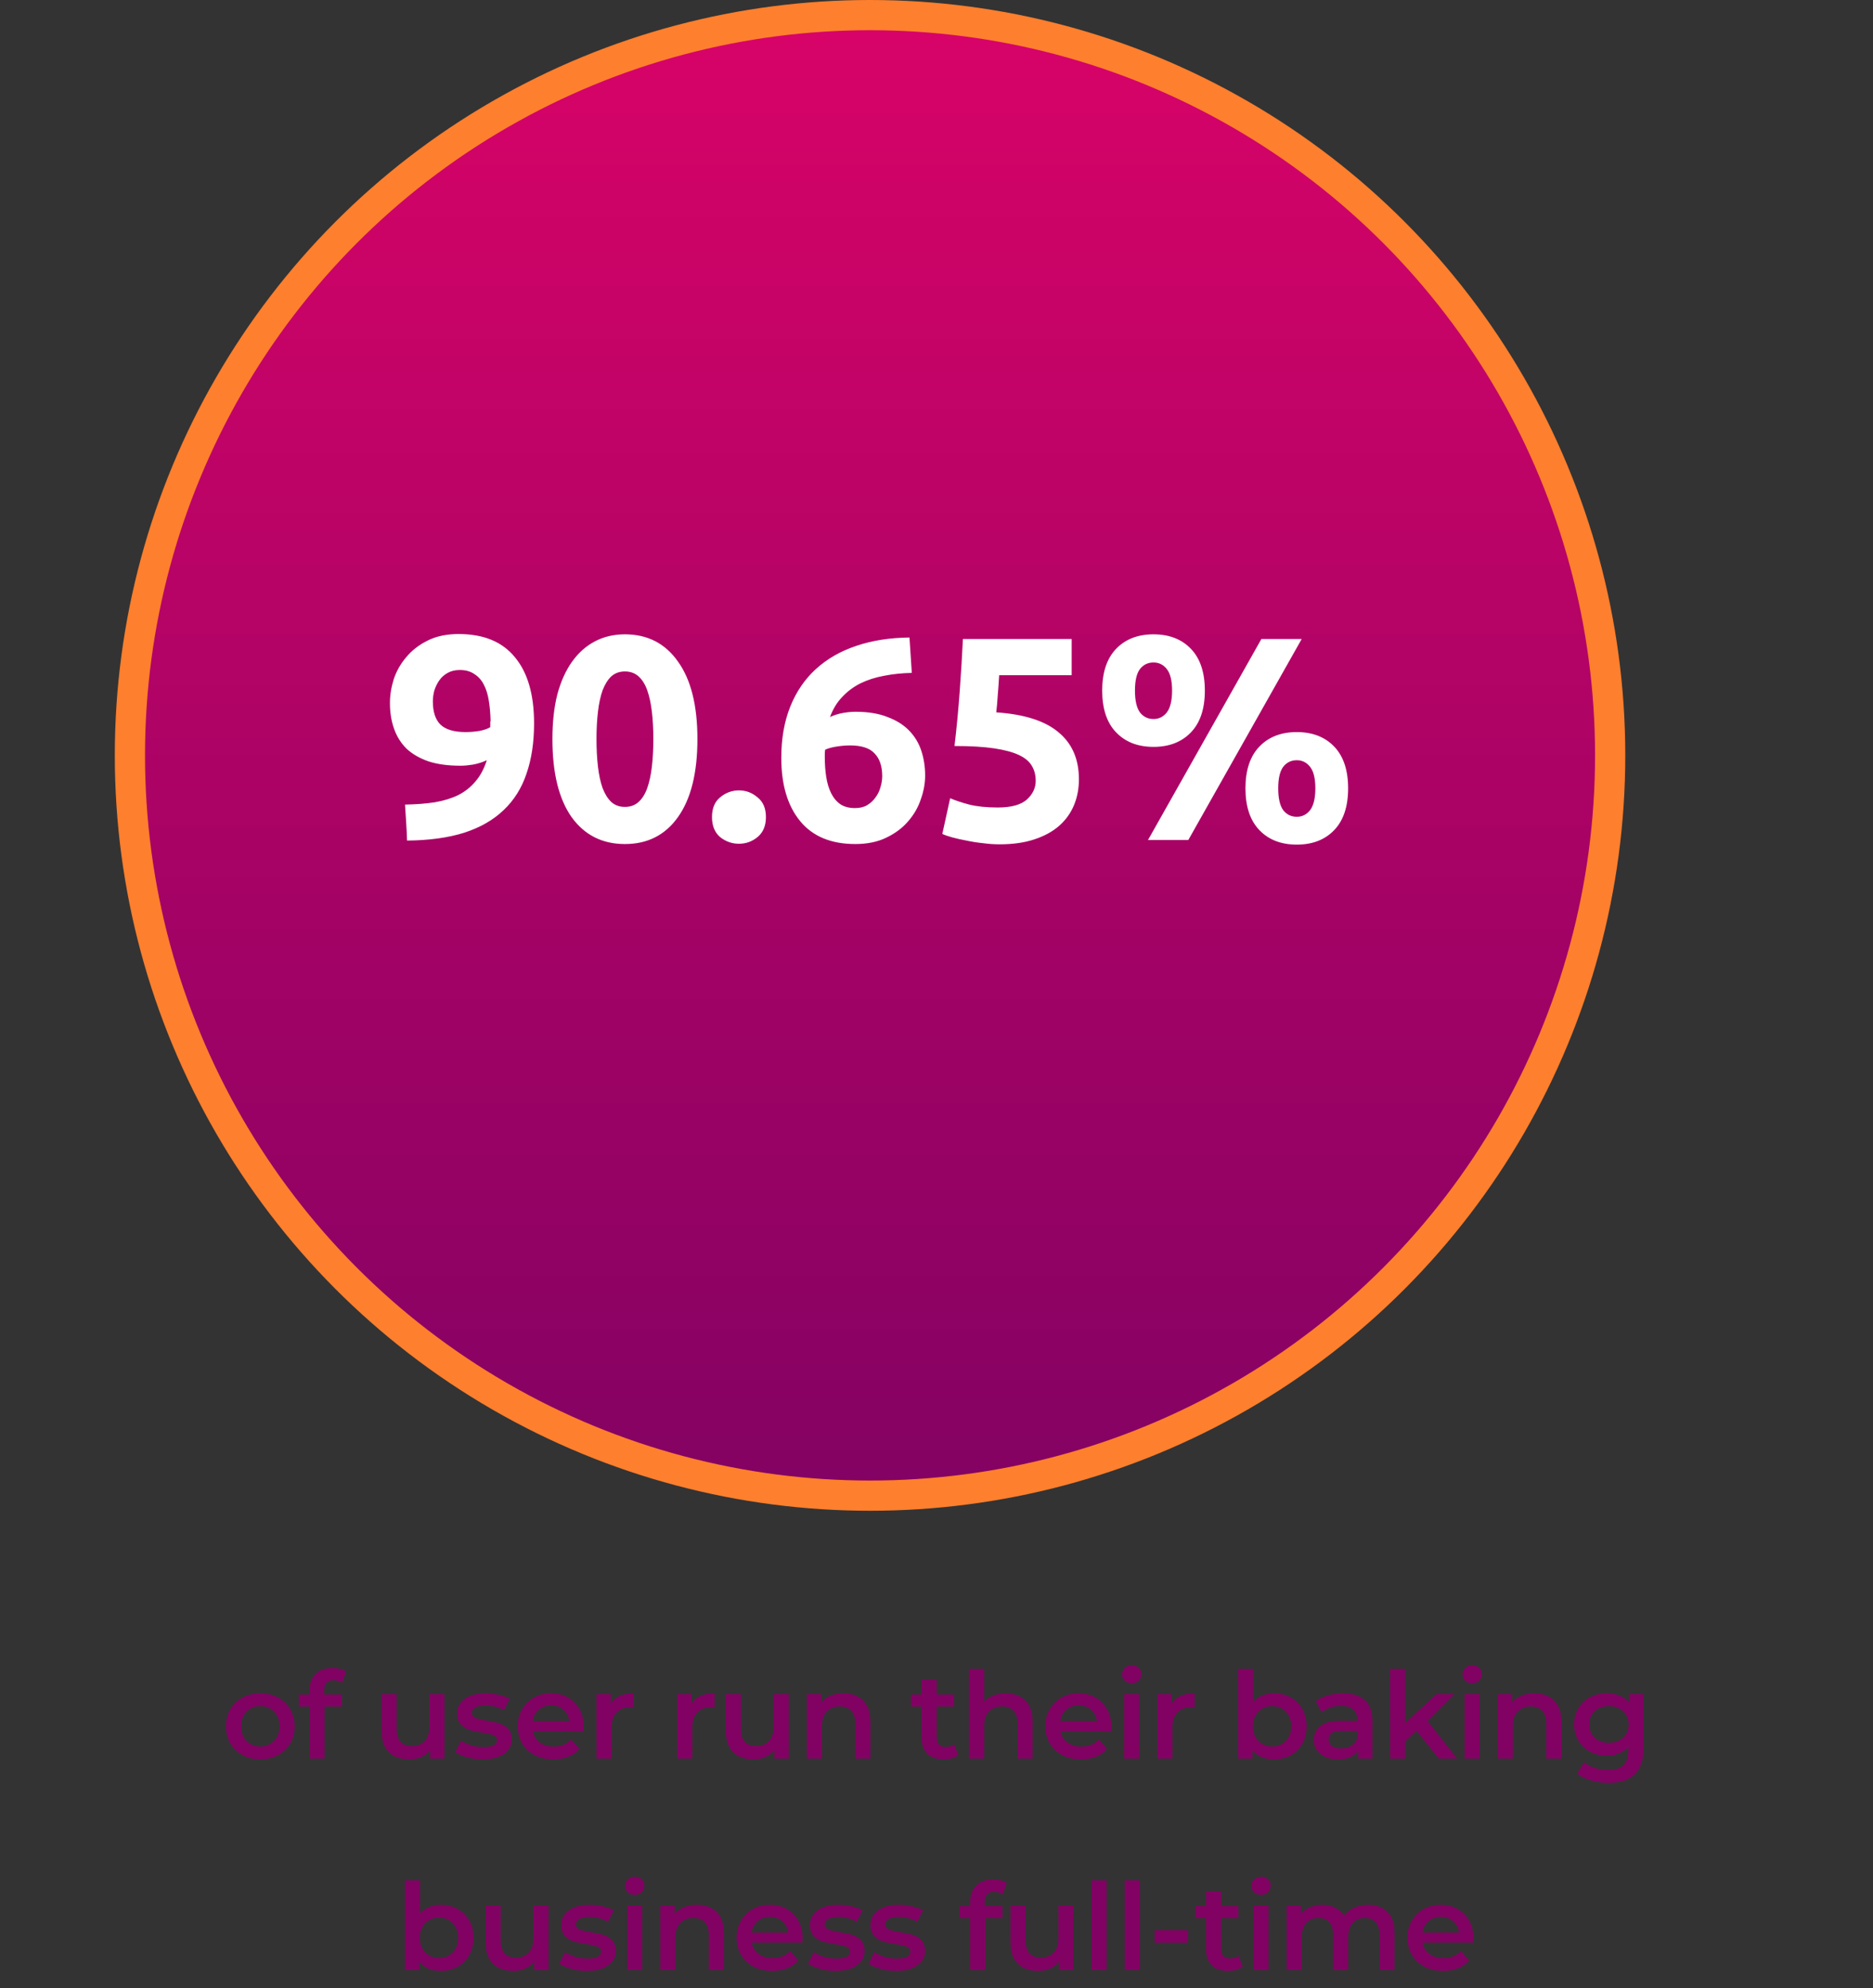 <svg width="310" height="329" viewBox="0 0 310 329" fill="none" xmlns="http://www.w3.org/2000/svg">
<rect x="0" y="0" width="310" height="329" fill="#333333" stroke="none"/>
<circle cx="144" cy="125" r="122.5" fill="url(#paint0_linear)" stroke="#FE7F2D" stroke-width="5"/>
<path d="M77.066 121.144C77.802 121.144 78.57 121.08 79.37 120.952C80.17 120.792 80.762 120.584 81.146 120.328V119.896C81.146 119.768 81.146 119.64 81.146 119.512C81.178 119.384 81.194 119.272 81.194 119.176C81.162 118.024 81.066 116.952 80.906 115.96C80.746 114.936 80.474 114.056 80.09 113.32C79.706 112.552 79.178 111.96 78.506 111.544C77.866 111.096 77.066 110.872 76.106 110.872C75.338 110.872 74.666 111.032 74.09 111.352C73.514 111.672 73.05 112.088 72.698 112.6C72.346 113.112 72.074 113.672 71.882 114.28C71.722 114.888 71.642 115.48 71.642 116.056C71.642 117.784 72.058 119.064 72.89 119.896C73.754 120.728 75.146 121.144 77.066 121.144ZM80.57 125.8C79.898 126.12 79.146 126.36 78.314 126.52C77.514 126.648 76.826 126.712 76.25 126.712C74.17 126.712 72.394 126.472 70.922 125.992C69.45 125.48 68.234 124.776 67.274 123.88C66.346 122.952 65.658 121.848 65.21 120.568C64.762 119.288 64.538 117.88 64.538 116.344C64.538 115.064 64.746 113.752 65.162 112.408C65.61 111.064 66.298 109.848 67.226 108.76C68.154 107.64 69.322 106.728 70.73 106.024C72.17 105.288 73.898 104.92 75.914 104.92C80.042 104.92 83.146 106.2 85.226 108.76C87.338 111.288 88.394 114.936 88.394 119.704C88.394 122.84 87.978 125.608 87.146 128.008C86.346 130.408 85.082 132.424 83.354 134.056C81.658 135.688 79.482 136.936 76.826 137.8C74.17 138.632 71.018 139.064 67.37 139.096C67.338 138.072 67.29 137.08 67.226 136.12C67.162 135.16 67.098 134.168 67.034 133.144C68.858 133.112 70.506 132.984 71.978 132.76C73.45 132.504 74.746 132.104 75.866 131.56C76.986 130.984 77.93 130.232 78.698 129.304C79.498 128.376 80.122 127.208 80.57 125.8ZM115.43 122.296C115.43 127.896 114.358 132.2 112.214 135.208C110.102 138.184 107.174 139.672 103.43 139.672C99.686 139.672 96.742 138.184 94.598 135.208C92.486 132.2 91.43 127.896 91.43 122.296C91.43 119.512 91.702 117.048 92.246 114.904C92.822 112.76 93.638 110.952 94.694 109.48C95.75 108.008 97.014 106.888 98.486 106.12C99.958 105.352 101.606 104.968 103.43 104.968C107.174 104.968 110.102 106.472 112.214 109.48C114.358 112.456 115.43 116.728 115.43 122.296ZM108.134 122.296C108.134 120.632 108.054 119.128 107.894 117.784C107.734 116.408 107.478 115.224 107.126 114.232C106.774 113.24 106.294 112.472 105.686 111.928C105.078 111.384 104.326 111.112 103.43 111.112C102.534 111.112 101.782 111.384 101.174 111.928C100.598 112.472 100.118 113.24 99.734 114.232C99.382 115.224 99.126 116.408 98.966 117.784C98.806 119.128 98.726 120.632 98.726 122.296C98.726 123.96 98.806 125.48 98.966 126.856C99.126 128.232 99.382 129.416 99.734 130.408C100.118 131.4 100.598 132.168 101.174 132.712C101.782 133.256 102.534 133.528 103.43 133.528C104.326 133.528 105.078 133.256 105.686 132.712C106.294 132.168 106.774 131.4 107.126 130.408C107.478 129.416 107.734 128.232 107.894 126.856C108.054 125.48 108.134 123.96 108.134 122.296ZM126.769 135.208C126.769 136.648 126.305 137.752 125.377 138.52C124.481 139.256 123.457 139.624 122.305 139.624C121.153 139.624 120.113 139.256 119.185 138.52C118.289 137.752 117.841 136.648 117.841 135.208C117.841 133.768 118.289 132.68 119.185 131.944C120.113 131.176 121.153 130.792 122.305 130.792C123.457 130.792 124.481 131.176 125.377 131.944C126.305 132.68 126.769 133.768 126.769 135.208ZM140.688 123.352C139.984 123.352 139.232 123.416 138.432 123.544C137.632 123.672 137.008 123.848 136.56 124.072C136.56 124.2 136.544 124.392 136.512 124.648C136.512 124.904 136.512 125.128 136.512 125.32C136.512 126.472 136.592 127.56 136.752 128.584C136.912 129.608 137.184 130.504 137.568 131.272C137.952 132.04 138.464 132.648 139.104 133.096C139.744 133.512 140.544 133.72 141.504 133.72C142.304 133.72 142.976 133.56 143.52 133.24C144.096 132.888 144.56 132.456 144.912 131.944C145.296 131.432 145.568 130.872 145.728 130.264C145.92 129.624 146.016 129.016 146.016 128.44C146.016 126.808 145.6 125.56 144.768 124.696C143.968 123.8 142.608 123.352 140.688 123.352ZM141.6 117.784C143.68 117.784 145.44 118.072 146.88 118.648C148.352 119.192 149.552 119.944 150.48 120.904C151.408 121.864 152.08 122.984 152.496 124.264C152.912 125.544 153.12 126.904 153.12 128.344C153.12 129.624 152.88 130.936 152.4 132.28C151.952 133.624 151.248 134.84 150.288 135.928C149.36 137.016 148.16 137.912 146.688 138.616C145.248 139.32 143.536 139.672 141.552 139.672C137.552 139.672 134.512 138.408 132.432 135.88C130.352 133.352 129.312 129.864 129.312 125.416C129.312 122.216 129.808 119.384 130.8 116.92C131.792 114.456 133.2 112.392 135.024 110.728C136.88 109.032 139.104 107.752 141.696 106.888C144.32 105.992 147.264 105.528 150.528 105.496C150.592 106.488 150.656 107.464 150.72 108.424C150.784 109.352 150.848 110.328 150.912 111.352C149.28 111.384 147.744 111.544 146.304 111.832C144.896 112.088 143.6 112.504 142.416 113.08C141.264 113.656 140.256 114.408 139.392 115.336C138.528 116.232 137.856 117.336 137.376 118.648C138.08 118.328 138.8 118.104 139.536 117.976C140.272 117.848 140.96 117.784 141.6 117.784ZM171.42 129.208C171.42 128.28 171.212 127.464 170.796 126.76C170.38 126.024 169.66 125.416 168.636 124.936C167.612 124.456 166.236 124.088 164.508 123.832C162.78 123.576 160.604 123.448 157.98 123.448C158.332 120.472 158.62 117.448 158.844 114.376C159.068 111.304 159.244 108.424 159.372 105.736H177.372V111.736H165.372C165.308 112.888 165.228 114.008 165.132 115.096C165.068 116.152 164.988 117.08 164.892 117.88C169.564 118.2 173.004 119.304 175.212 121.192C177.452 123.048 178.572 125.64 178.572 128.968C178.572 130.504 178.3 131.928 177.756 133.24C177.212 134.552 176.396 135.688 175.308 136.648C174.22 137.608 172.844 138.36 171.18 138.904C169.548 139.448 167.628 139.72 165.42 139.72C164.556 139.72 163.644 139.656 162.684 139.528C161.756 139.432 160.844 139.288 159.948 139.096C159.084 138.936 158.3 138.76 157.596 138.568C156.892 138.376 156.348 138.184 155.964 137.992L157.26 132.088C158.06 132.44 159.116 132.792 160.428 133.144C161.74 133.464 163.308 133.624 165.132 133.624C167.34 133.624 168.94 133.192 169.932 132.328C170.924 131.432 171.42 130.392 171.42 129.208ZM199.415 114.28C199.415 117.288 198.647 119.592 197.111 121.192C195.575 122.792 193.511 123.592 190.919 123.592C188.327 123.592 186.263 122.792 184.727 121.192C183.191 119.592 182.423 117.288 182.423 114.28C182.423 111.272 183.191 108.968 184.727 107.368C186.263 105.768 188.327 104.968 190.919 104.968C193.511 104.968 195.575 105.768 197.111 107.368C198.647 108.968 199.415 111.272 199.415 114.28ZM193.991 114.28C193.991 112.648 193.703 111.464 193.127 110.728C192.551 109.992 191.815 109.624 190.919 109.624C189.991 109.624 189.239 109.992 188.663 110.728C188.119 111.464 187.847 112.648 187.847 114.28C187.847 115.912 188.119 117.112 188.663 117.88C189.239 118.616 189.991 118.984 190.919 118.984C191.815 118.984 192.551 118.616 193.127 117.88C193.703 117.112 193.991 115.912 193.991 114.28ZM208.775 105.736H215.447L196.679 139H190.007L208.775 105.736ZM223.127 130.456C223.127 133.464 222.359 135.768 220.823 137.368C219.287 138.968 217.223 139.768 214.631 139.768C212.039 139.768 209.975 138.968 208.439 137.368C206.903 135.768 206.135 133.464 206.135 130.456C206.135 127.448 206.903 125.144 208.439 123.544C209.975 121.944 212.039 121.144 214.631 121.144C217.223 121.144 219.287 121.944 220.823 123.544C222.359 125.144 223.127 127.448 223.127 130.456ZM217.703 130.456C217.703 128.824 217.415 127.64 216.839 126.904C216.263 126.168 215.527 125.8 214.631 125.8C213.703 125.8 212.951 126.168 212.375 126.904C211.831 127.64 211.559 128.824 211.559 130.456C211.559 132.088 211.831 133.288 212.375 134.056C212.951 134.792 213.703 135.16 214.631 135.16C215.527 135.16 216.263 134.792 216.839 134.056C217.415 133.288 217.703 132.088 217.703 130.456Z" fill="white"/>
<path d="M43.07 291.14C41.99 291.14 41.017 290.907 40.15 290.44C39.284 289.973 38.604 289.327 38.11 288.5C37.63 287.66 37.39 286.713 37.39 285.66C37.39 284.607 37.63 283.667 38.11 282.84C38.604 282.013 39.284 281.367 40.15 280.9C41.017 280.433 41.99 280.2 43.07 280.2C44.164 280.2 45.144 280.433 46.01 280.9C46.877 281.367 47.55 282.013 48.03 282.84C48.524 283.667 48.77 284.607 48.77 285.66C48.77 286.713 48.524 287.66 48.03 288.5C47.55 289.327 46.877 289.973 46.01 290.44C45.144 290.907 44.164 291.14 43.07 291.14ZM43.07 289C43.99 289 44.75 288.693 45.35 288.08C45.95 287.467 46.25 286.66 46.25 285.66C46.25 284.66 45.95 283.853 45.35 283.24C44.75 282.627 43.99 282.32 43.07 282.32C42.15 282.32 41.39 282.627 40.79 283.24C40.204 283.853 39.91 284.66 39.91 285.66C39.91 286.66 40.204 287.467 40.79 288.08C41.39 288.693 42.15 289 43.07 289ZM55.219 278.04C54.165 278.04 53.639 278.613 53.639 279.76V280.4H56.579V282.4H53.719V291H51.219V282.4H49.459V280.4H51.219V279.72C51.219 278.573 51.552 277.673 52.219 277.02C52.885 276.353 53.825 276.02 55.039 276.02C55.999 276.02 56.752 276.213 57.299 276.6L56.599 278.48C56.172 278.187 55.712 278.04 55.219 278.04ZM73.564 280.32V291H71.184V289.64C70.784 290.12 70.284 290.493 69.684 290.76C69.084 291.013 68.438 291.14 67.744 291.14C66.317 291.14 65.191 290.747 64.364 289.96C63.551 289.16 63.144 287.98 63.144 286.42V280.32H65.644V286.08C65.644 287.04 65.858 287.76 66.284 288.24C66.724 288.707 67.344 288.94 68.144 288.94C69.037 288.94 69.744 288.667 70.264 288.12C70.797 287.56 71.064 286.76 71.064 285.72V280.32H73.564ZM79.855 291.14C78.988 291.14 78.142 291.027 77.315 290.8C76.488 290.573 75.828 290.287 75.335 289.94L76.295 288.04C76.775 288.36 77.348 288.62 78.015 288.82C78.695 289.007 79.362 289.1 80.015 289.1C81.508 289.1 82.255 288.707 82.255 287.92C82.255 287.547 82.062 287.287 81.675 287.14C81.302 286.993 80.695 286.853 79.855 286.72C78.975 286.587 78.255 286.433 77.695 286.26C77.148 286.087 76.668 285.787 76.255 285.36C75.855 284.92 75.655 284.313 75.655 283.54C75.655 282.527 76.075 281.72 76.915 281.12C77.768 280.507 78.915 280.2 80.355 280.2C81.088 280.2 81.822 280.287 82.555 280.46C83.288 280.62 83.888 280.84 84.355 281.12L83.395 283.02C82.488 282.487 81.468 282.22 80.335 282.22C79.602 282.22 79.042 282.333 78.655 282.56C78.282 282.773 78.095 283.06 78.095 283.42C78.095 283.82 78.295 284.107 78.695 284.28C79.108 284.44 79.742 284.593 80.595 284.74C81.448 284.873 82.148 285.027 82.695 285.2C83.242 285.373 83.708 285.667 84.095 286.08C84.495 286.493 84.695 287.08 84.695 287.84C84.695 288.84 84.262 289.64 83.395 290.24C82.528 290.84 81.348 291.14 79.855 291.14ZM96.606 285.72C96.606 285.893 96.592 286.14 96.566 286.46H88.186C88.332 287.247 88.712 287.873 89.326 288.34C89.952 288.793 90.726 289.02 91.646 289.02C92.819 289.02 93.786 288.633 94.546 287.86L95.886 289.4C95.406 289.973 94.799 290.407 94.066 290.7C93.332 290.993 92.506 291.14 91.586 291.14C90.412 291.14 89.379 290.907 88.486 290.44C87.592 289.973 86.899 289.327 86.406 288.5C85.926 287.66 85.686 286.713 85.686 285.66C85.686 284.62 85.919 283.687 86.386 282.86C86.866 282.02 87.526 281.367 88.366 280.9C89.206 280.433 90.152 280.2 91.206 280.2C92.246 280.2 93.172 280.433 93.986 280.9C94.812 281.353 95.452 282 95.906 282.84C96.372 283.667 96.606 284.627 96.606 285.72ZM91.206 282.2C90.406 282.2 89.726 282.44 89.166 282.92C88.619 283.387 88.286 284.013 88.166 284.8H94.226C94.119 284.027 93.792 283.4 93.246 282.92C92.699 282.44 92.019 282.2 91.206 282.2ZM101.105 281.88C101.825 280.76 103.091 280.2 104.905 280.2V282.58C104.691 282.54 104.498 282.52 104.325 282.52C103.351 282.52 102.591 282.807 102.045 283.38C101.498 283.94 101.225 284.753 101.225 285.82V291H98.725V280.32H101.105V281.88ZM114.466 281.88C115.186 280.76 116.452 280.2 118.266 280.2V282.58C118.052 282.54 117.859 282.52 117.686 282.52C116.712 282.52 115.952 282.807 115.406 283.38C114.859 283.94 114.586 284.753 114.586 285.82V291H112.086V280.32H114.466V281.88ZM130.542 280.32V291H128.162V289.64C127.762 290.12 127.262 290.493 126.662 290.76C126.062 291.013 125.415 291.14 124.722 291.14C123.295 291.14 122.169 290.747 121.342 289.96C120.529 289.16 120.122 287.98 120.122 286.42V280.32H122.622V286.08C122.622 287.04 122.835 287.76 123.262 288.24C123.702 288.707 124.322 288.94 125.122 288.94C126.015 288.94 126.722 288.667 127.242 288.12C127.775 287.56 128.042 286.76 128.042 285.72V280.32H130.542ZM139.593 280.2C140.939 280.2 142.019 280.593 142.833 281.38C143.646 282.167 144.053 283.333 144.053 284.88V291H141.553V285.2C141.553 284.267 141.333 283.567 140.893 283.1C140.453 282.62 139.826 282.38 139.013 282.38C138.093 282.38 137.366 282.66 136.833 283.22C136.299 283.767 136.033 284.56 136.033 285.6V291H133.533V280.32H135.913V281.7C136.326 281.207 136.846 280.833 137.473 280.58C138.099 280.327 138.806 280.2 139.593 280.2ZM158.607 290.42C158.314 290.66 157.954 290.84 157.527 290.96C157.114 291.08 156.674 291.14 156.207 291.14C155.034 291.14 154.127 290.833 153.487 290.22C152.847 289.607 152.527 288.713 152.527 287.54V282.4H150.767V280.4H152.527V277.96H155.027V280.4H157.887V282.4H155.027V287.48C155.027 288 155.154 288.4 155.407 288.68C155.66 288.947 156.027 289.08 156.507 289.08C157.067 289.08 157.534 288.933 157.907 288.64L158.607 290.42ZM166.441 280.2C167.788 280.2 168.868 280.593 169.681 281.38C170.494 282.167 170.901 283.333 170.901 284.88V291H168.401V285.2C168.401 284.267 168.181 283.567 167.741 283.1C167.301 282.62 166.674 282.38 165.861 282.38C164.941 282.38 164.214 282.66 163.681 283.22C163.148 283.767 162.881 284.56 162.881 285.6V291H160.381V276.16H162.881V281.56C163.294 281.12 163.801 280.787 164.401 280.56C165.014 280.32 165.694 280.2 166.441 280.2ZM183.928 285.72C183.928 285.893 183.914 286.14 183.888 286.46H175.508C175.654 287.247 176.034 287.873 176.648 288.34C177.274 288.793 178.048 289.02 178.968 289.02C180.141 289.02 181.108 288.633 181.868 287.86L183.208 289.4C182.728 289.973 182.121 290.407 181.388 290.7C180.654 290.993 179.828 291.14 178.908 291.14C177.734 291.14 176.701 290.907 175.808 290.44C174.914 289.973 174.221 289.327 173.728 288.5C173.248 287.66 173.008 286.713 173.008 285.66C173.008 284.62 173.241 283.687 173.708 282.86C174.188 282.02 174.848 281.367 175.688 280.9C176.528 280.433 177.474 280.2 178.528 280.2C179.568 280.2 180.494 280.433 181.308 280.9C182.134 281.353 182.774 282 183.228 282.84C183.694 283.667 183.928 284.627 183.928 285.72ZM178.528 282.2C177.728 282.2 177.048 282.44 176.488 282.92C175.941 283.387 175.608 284.013 175.488 284.8H181.548C181.441 284.027 181.114 283.4 180.568 282.92C180.021 282.44 179.341 282.2 178.528 282.2ZM186.047 280.32H188.547V291H186.047V280.32ZM187.307 278.56C186.854 278.56 186.474 278.42 186.167 278.14C185.86 277.847 185.707 277.487 185.707 277.06C185.707 276.633 185.86 276.28 186.167 276C186.474 275.707 186.854 275.56 187.307 275.56C187.76 275.56 188.14 275.7 188.447 275.98C188.754 276.247 188.907 276.587 188.907 277C188.907 277.44 188.754 277.813 188.447 278.12C188.154 278.413 187.774 278.56 187.307 278.56ZM193.926 281.88C194.646 280.76 195.912 280.2 197.726 280.2V282.58C197.512 282.54 197.319 282.52 197.146 282.52C196.172 282.52 195.412 282.807 194.866 283.38C194.319 283.94 194.046 284.753 194.046 285.82V291H191.546V280.32H193.926V281.88ZM210.827 280.2C211.867 280.2 212.793 280.427 213.607 280.88C214.433 281.333 215.08 281.973 215.547 282.8C216.013 283.627 216.247 284.58 216.247 285.66C216.247 286.74 216.013 287.7 215.547 288.54C215.08 289.367 214.433 290.007 213.607 290.46C212.793 290.913 211.867 291.14 210.827 291.14C210.093 291.14 209.42 291.013 208.807 290.76C208.207 290.507 207.7 290.127 207.287 289.62V291H204.907V276.16H207.407V281.62C207.833 281.153 208.333 280.8 208.907 280.56C209.493 280.32 210.133 280.2 210.827 280.2ZM210.547 289C211.467 289 212.22 288.693 212.807 288.08C213.407 287.467 213.707 286.66 213.707 285.66C213.707 284.66 213.407 283.853 212.807 283.24C212.22 282.627 211.467 282.32 210.547 282.32C209.947 282.32 209.407 282.46 208.927 282.74C208.447 283.007 208.067 283.393 207.787 283.9C207.507 284.407 207.367 284.993 207.367 285.66C207.367 286.327 207.507 286.913 207.787 287.42C208.067 287.927 208.447 288.32 208.927 288.6C209.407 288.867 209.947 289 210.547 289ZM222.279 280.2C223.852 280.2 225.052 280.58 225.879 281.34C226.719 282.087 227.139 283.22 227.139 284.74V291H224.779V289.7C224.472 290.167 224.032 290.527 223.459 290.78C222.899 291.02 222.219 291.14 221.419 291.14C220.619 291.14 219.919 291.007 219.319 290.74C218.719 290.46 218.252 290.08 217.919 289.6C217.599 289.107 217.439 288.553 217.439 287.94C217.439 286.98 217.792 286.213 218.499 285.64C219.219 285.053 220.345 284.76 221.879 284.76H224.639V284.6C224.639 283.853 224.412 283.28 223.959 282.88C223.519 282.48 222.859 282.28 221.979 282.28C221.379 282.28 220.785 282.373 220.199 282.56C219.625 282.747 219.139 283.007 218.739 283.34L217.759 281.52C218.319 281.093 218.992 280.767 219.779 280.54C220.565 280.313 221.399 280.2 222.279 280.2ZM221.939 289.32C222.565 289.32 223.119 289.18 223.599 288.9C224.092 288.607 224.439 288.193 224.639 287.66V286.42H222.059C220.619 286.42 219.899 286.893 219.899 287.84C219.899 288.293 220.079 288.653 220.439 288.92C220.799 289.187 221.299 289.32 221.939 289.32ZM234.425 286.42L232.565 288.18V291H230.065V276.16H232.565V285.12L237.745 280.32H240.745L236.285 284.8L241.165 291H238.125L234.425 286.42ZM242.4 280.32H244.9V291H242.4V280.32ZM243.66 278.56C243.206 278.56 242.826 278.42 242.52 278.14C242.213 277.847 242.06 277.487 242.06 277.06C242.06 276.633 242.213 276.28 242.52 276C242.826 275.707 243.206 275.56 243.66 275.56C244.113 275.56 244.493 275.7 244.8 275.98C245.106 276.247 245.26 276.587 245.26 277C245.26 277.44 245.106 277.813 244.8 278.12C244.506 278.413 244.126 278.56 243.66 278.56ZM253.959 280.2C255.305 280.2 256.385 280.593 257.199 281.38C258.012 282.167 258.419 283.333 258.419 284.88V291H255.919V285.2C255.919 284.267 255.699 283.567 255.259 283.1C254.819 282.62 254.192 282.38 253.379 282.38C252.459 282.38 251.732 282.66 251.199 283.22C250.665 283.767 250.399 284.56 250.399 285.6V291H247.899V280.32H250.279V281.7C250.692 281.207 251.212 280.833 251.839 280.58C252.465 280.327 253.172 280.2 253.959 280.2ZM272.005 280.32V289.38C272.005 293.14 270.085 295.02 266.245 295.02C265.219 295.02 264.245 294.887 263.325 294.62C262.405 294.367 261.645 293.993 261.045 293.5L262.165 291.62C262.632 292.007 263.219 292.313 263.925 292.54C264.645 292.78 265.372 292.9 266.105 292.9C267.279 292.9 268.139 292.633 268.685 292.1C269.232 291.567 269.505 290.753 269.505 289.66V289.1C269.079 289.567 268.559 289.92 267.945 290.16C267.332 290.4 266.659 290.52 265.925 290.52C264.912 290.52 263.992 290.307 263.165 289.88C262.352 289.44 261.705 288.827 261.225 288.04C260.759 287.253 260.525 286.353 260.525 285.34C260.525 284.327 260.759 283.433 261.225 282.66C261.705 281.873 262.352 281.267 263.165 280.84C263.992 280.413 264.912 280.2 265.925 280.2C266.699 280.2 267.399 280.327 268.025 280.58C268.665 280.833 269.199 281.22 269.625 281.74V280.32H272.005ZM266.305 288.4C267.252 288.4 268.025 288.12 268.625 287.56C269.239 286.987 269.545 286.247 269.545 285.34C269.545 284.447 269.239 283.72 268.625 283.16C268.025 282.6 267.252 282.32 266.305 282.32C265.345 282.32 264.559 282.6 263.945 283.16C263.345 283.72 263.045 284.447 263.045 285.34C263.045 286.247 263.345 286.987 263.945 287.56C264.559 288.12 265.345 288.4 266.305 288.4ZM72.939 315.2C73.978 315.2 74.905 315.427 75.719 315.88C76.545 316.333 77.192 316.973 77.659 317.8C78.125 318.627 78.359 319.58 78.359 320.66C78.359 321.74 78.125 322.7 77.659 323.54C77.192 324.367 76.545 325.007 75.719 325.46C74.905 325.913 73.978 326.14 72.939 326.14C72.205 326.14 71.532 326.013 70.918 325.76C70.319 325.507 69.812 325.127 69.398 324.62V326H67.019V311.16H69.519V316.62C69.945 316.153 70.445 315.8 71.019 315.56C71.605 315.32 72.245 315.2 72.939 315.2ZM72.659 324C73.579 324 74.332 323.693 74.918 323.08C75.519 322.467 75.819 321.66 75.819 320.66C75.819 319.66 75.519 318.853 74.918 318.24C74.332 317.627 73.579 317.32 72.659 317.32C72.058 317.32 71.519 317.46 71.038 317.74C70.558 318.007 70.178 318.393 69.898 318.9C69.618 319.407 69.478 319.993 69.478 320.66C69.478 321.327 69.618 321.913 69.898 322.42C70.178 322.927 70.558 323.32 71.038 323.6C71.519 323.867 72.058 324 72.659 324ZM90.787 315.32V326H88.407V324.64C88.007 325.12 87.507 325.493 86.907 325.76C86.307 326.013 85.66 326.14 84.967 326.14C83.54 326.14 82.414 325.747 81.587 324.96C80.774 324.16 80.367 322.98 80.367 321.42V315.32H82.867V321.08C82.867 322.04 83.08 322.76 83.507 323.24C83.947 323.707 84.567 323.94 85.367 323.94C86.26 323.94 86.967 323.667 87.487 323.12C88.02 322.56 88.287 321.76 88.287 320.72V315.32H90.787ZM97.078 326.14C96.211 326.14 95.365 326.027 94.538 325.8C93.711 325.573 93.051 325.287 92.558 324.94L93.518 323.04C93.998 323.36 94.571 323.62 95.238 323.82C95.918 324.007 96.585 324.1 97.238 324.1C98.731 324.1 99.478 323.707 99.478 322.92C99.478 322.547 99.285 322.287 98.898 322.14C98.525 321.993 97.918 321.853 97.078 321.72C96.198 321.587 95.478 321.433 94.918 321.26C94.371 321.087 93.891 320.787 93.478 320.36C93.078 319.92 92.878 319.313 92.878 318.54C92.878 317.527 93.298 316.72 94.138 316.12C94.991 315.507 96.138 315.2 97.578 315.2C98.311 315.2 99.045 315.287 99.778 315.46C100.511 315.62 101.111 315.84 101.578 316.12L100.618 318.02C99.711 317.487 98.691 317.22 97.558 317.22C96.825 317.22 96.265 317.333 95.878 317.56C95.505 317.773 95.318 318.06 95.318 318.42C95.318 318.82 95.518 319.107 95.918 319.28C96.331 319.44 96.965 319.593 97.818 319.74C98.671 319.873 99.371 320.027 99.918 320.2C100.465 320.373 100.931 320.667 101.318 321.08C101.718 321.493 101.918 322.08 101.918 322.84C101.918 323.84 101.485 324.64 100.618 325.24C99.751 325.84 98.571 326.14 97.078 326.14ZM103.789 315.32H106.289V326H103.789V315.32ZM105.049 313.56C104.595 313.56 104.215 313.42 103.909 313.14C103.602 312.847 103.449 312.487 103.449 312.06C103.449 311.633 103.602 311.28 103.909 311C104.215 310.707 104.595 310.56 105.049 310.56C105.502 310.56 105.882 310.7 106.189 310.98C106.495 311.247 106.649 311.587 106.649 312C106.649 312.44 106.495 312.813 106.189 313.12C105.895 313.413 105.515 313.56 105.049 313.56ZM115.348 315.2C116.694 315.2 117.774 315.593 118.588 316.38C119.401 317.167 119.808 318.333 119.808 319.88V326H117.308V320.2C117.308 319.267 117.088 318.567 116.648 318.1C116.208 317.62 115.581 317.38 114.768 317.38C113.848 317.38 113.121 317.66 112.588 318.22C112.054 318.767 111.788 319.56 111.788 320.6V326H109.288V315.32H111.668V316.7C112.081 316.207 112.601 315.833 113.228 315.58C113.854 315.327 114.561 315.2 115.348 315.2ZM132.834 320.72C132.834 320.893 132.821 321.14 132.794 321.46H124.414C124.561 322.247 124.941 322.873 125.554 323.34C126.181 323.793 126.954 324.02 127.874 324.02C129.048 324.02 130.014 323.633 130.774 322.86L132.114 324.4C131.634 324.973 131.028 325.407 130.294 325.7C129.561 325.993 128.734 326.14 127.814 326.14C126.641 326.14 125.608 325.907 124.714 325.44C123.821 324.973 123.128 324.327 122.634 323.5C122.154 322.66 121.914 321.713 121.914 320.66C121.914 319.62 122.148 318.687 122.614 317.86C123.094 317.02 123.754 316.367 124.594 315.9C125.434 315.433 126.381 315.2 127.434 315.2C128.474 315.2 129.401 315.433 130.214 315.9C131.041 316.353 131.681 317 132.134 317.84C132.601 318.667 132.834 319.627 132.834 320.72ZM127.434 317.2C126.634 317.2 125.954 317.44 125.394 317.92C124.848 318.387 124.514 319.013 124.394 319.8H130.454C130.348 319.027 130.021 318.4 129.474 317.92C128.928 317.44 128.248 317.2 127.434 317.2ZM138.253 326.14C137.387 326.14 136.54 326.027 135.713 325.8C134.887 325.573 134.227 325.287 133.733 324.94L134.693 323.04C135.173 323.36 135.747 323.62 136.413 323.82C137.093 324.007 137.76 324.1 138.413 324.1C139.907 324.1 140.653 323.707 140.653 322.92C140.653 322.547 140.46 322.287 140.073 322.14C139.7 321.993 139.093 321.853 138.253 321.72C137.373 321.587 136.653 321.433 136.093 321.26C135.547 321.087 135.067 320.787 134.653 320.36C134.253 319.92 134.053 319.313 134.053 318.54C134.053 317.527 134.473 316.72 135.313 316.12C136.167 315.507 137.313 315.2 138.753 315.2C139.487 315.2 140.22 315.287 140.953 315.46C141.687 315.62 142.287 315.84 142.753 316.12L141.793 318.02C140.887 317.487 139.867 317.22 138.733 317.22C138 317.22 137.44 317.333 137.053 317.56C136.68 317.773 136.493 318.06 136.493 318.42C136.493 318.82 136.693 319.107 137.093 319.28C137.507 319.44 138.14 319.593 138.993 319.74C139.847 319.873 140.547 320.027 141.093 320.2C141.64 320.373 142.107 320.667 142.493 321.08C142.893 321.493 143.093 322.08 143.093 322.84C143.093 323.84 142.66 324.64 141.793 325.24C140.927 325.84 139.747 326.14 138.253 326.14ZM148.264 326.14C147.397 326.14 146.551 326.027 145.724 325.8C144.897 325.573 144.237 325.287 143.744 324.94L144.704 323.04C145.184 323.36 145.757 323.62 146.424 323.82C147.104 324.007 147.771 324.1 148.424 324.1C149.917 324.1 150.664 323.707 150.664 322.92C150.664 322.547 150.471 322.287 150.084 322.14C149.711 321.993 149.104 321.853 148.264 321.72C147.384 321.587 146.664 321.433 146.104 321.26C145.557 321.087 145.077 320.787 144.664 320.36C144.264 319.92 144.064 319.313 144.064 318.54C144.064 317.527 144.484 316.72 145.324 316.12C146.177 315.507 147.324 315.2 148.764 315.2C149.497 315.2 150.231 315.287 150.964 315.46C151.697 315.62 152.297 315.84 152.764 316.12L151.804 318.02C150.897 317.487 149.877 317.22 148.744 317.22C148.011 317.22 147.451 317.333 147.064 317.56C146.691 317.773 146.504 318.06 146.504 318.42C146.504 318.82 146.704 319.107 147.104 319.28C147.517 319.44 148.151 319.593 149.004 319.74C149.857 319.873 150.557 320.027 151.104 320.2C151.651 320.373 152.117 320.667 152.504 321.08C152.904 321.493 153.104 322.08 153.104 322.84C153.104 323.84 152.671 324.64 151.804 325.24C150.937 325.84 149.757 326.14 148.264 326.14ZM164.56 313.04C163.506 313.04 162.98 313.613 162.98 314.76V315.4H165.92V317.4H163.06V326H160.56V317.4H158.8V315.4H160.56V314.72C160.56 313.573 160.893 312.673 161.56 312.02C162.226 311.353 163.166 311.02 164.38 311.02C165.34 311.02 166.093 311.213 166.64 311.6L165.94 313.48C165.513 313.187 165.053 313.04 164.56 313.04ZM177.66 315.32V326H175.28V324.64C174.88 325.12 174.38 325.493 173.78 325.76C173.18 326.013 172.533 326.14 171.84 326.14C170.413 326.14 169.287 325.747 168.46 324.96C167.647 324.16 167.24 322.98 167.24 321.42V315.32H169.74V321.08C169.74 322.04 169.953 322.76 170.38 323.24C170.82 323.707 171.44 323.94 172.24 323.94C173.133 323.94 173.84 323.667 174.36 323.12C174.893 322.56 175.16 321.76 175.16 320.72V315.32H177.66ZM180.651 311.16H183.151V326H180.651V311.16ZM186.15 311.16H188.65V326H186.15V311.16ZM191.109 319.4H196.609V321.48H191.109V319.4ZM205.677 325.42C205.384 325.66 205.024 325.84 204.597 325.96C204.184 326.08 203.744 326.14 203.277 326.14C202.104 326.14 201.197 325.833 200.557 325.22C199.917 324.607 199.597 323.713 199.597 322.54V317.4H197.837V315.4H199.597V312.96H202.097V315.4H204.957V317.4H202.097V322.48C202.097 323 202.224 323.4 202.477 323.68C202.73 323.947 203.097 324.08 203.577 324.08C204.137 324.08 204.604 323.933 204.977 323.64L205.677 325.42ZM207.451 315.32H209.951V326H207.451V315.32ZM208.711 313.56C208.258 313.56 207.878 313.42 207.571 313.14C207.265 312.847 207.111 312.487 207.111 312.06C207.111 311.633 207.265 311.28 207.571 311C207.878 310.707 208.258 310.56 208.711 310.56C209.165 310.56 209.545 310.7 209.851 310.98C210.158 311.247 210.311 311.587 210.311 312C210.311 312.44 210.158 312.813 209.851 313.12C209.558 313.413 209.178 313.56 208.711 313.56ZM226.43 315.2C227.777 315.2 228.843 315.593 229.63 316.38C230.417 317.153 230.81 318.32 230.81 319.88V326H228.31V320.2C228.31 319.267 228.103 318.567 227.69 318.1C227.277 317.62 226.683 317.38 225.91 317.38C225.07 317.38 224.397 317.66 223.89 318.22C223.383 318.767 223.13 319.553 223.13 320.58V326H220.63V320.2C220.63 319.267 220.423 318.567 220.01 318.1C219.597 317.62 219.003 317.38 218.23 317.38C217.377 317.38 216.697 317.653 216.19 318.2C215.697 318.747 215.45 319.54 215.45 320.58V326H212.95V315.32H215.33V316.68C215.73 316.2 216.23 315.833 216.83 315.58C217.43 315.327 218.097 315.2 218.83 315.2C219.63 315.2 220.337 315.353 220.95 315.66C221.577 315.953 222.07 316.393 222.43 316.98C222.87 316.42 223.437 315.987 224.13 315.68C224.823 315.36 225.59 315.2 226.43 315.2ZM243.86 320.72C243.86 320.893 243.847 321.14 243.82 321.46H235.44C235.587 322.247 235.967 322.873 236.58 323.34C237.207 323.793 237.98 324.02 238.9 324.02C240.073 324.02 241.04 323.633 241.8 322.86L243.14 324.4C242.66 324.973 242.053 325.407 241.32 325.7C240.587 325.993 239.76 326.14 238.84 326.14C237.667 326.14 236.633 325.907 235.74 325.44C234.847 324.973 234.153 324.327 233.66 323.5C233.18 322.66 232.94 321.713 232.94 320.66C232.94 319.62 233.173 318.687 233.64 317.86C234.12 317.02 234.78 316.367 235.62 315.9C236.46 315.433 237.407 315.2 238.46 315.2C239.5 315.2 240.427 315.433 241.24 315.9C242.067 316.353 242.707 317 243.16 317.84C243.627 318.667 243.86 319.627 243.86 320.72ZM238.46 317.2C237.66 317.2 236.98 317.44 236.42 317.92C235.873 318.387 235.54 319.013 235.42 319.8H241.48C241.373 319.027 241.047 318.4 240.5 317.92C239.953 317.44 239.273 317.2 238.46 317.2Z" fill="#820263"/>
<defs>
<linearGradient id="paint0_linear" x1="144" y1="0" x2="144" y2="250" gradientUnits="userSpaceOnUse">
<stop stop-color="#D90368"/>
<stop offset="1" stop-color="#820263"/>
</linearGradient>
</defs>
</svg>
